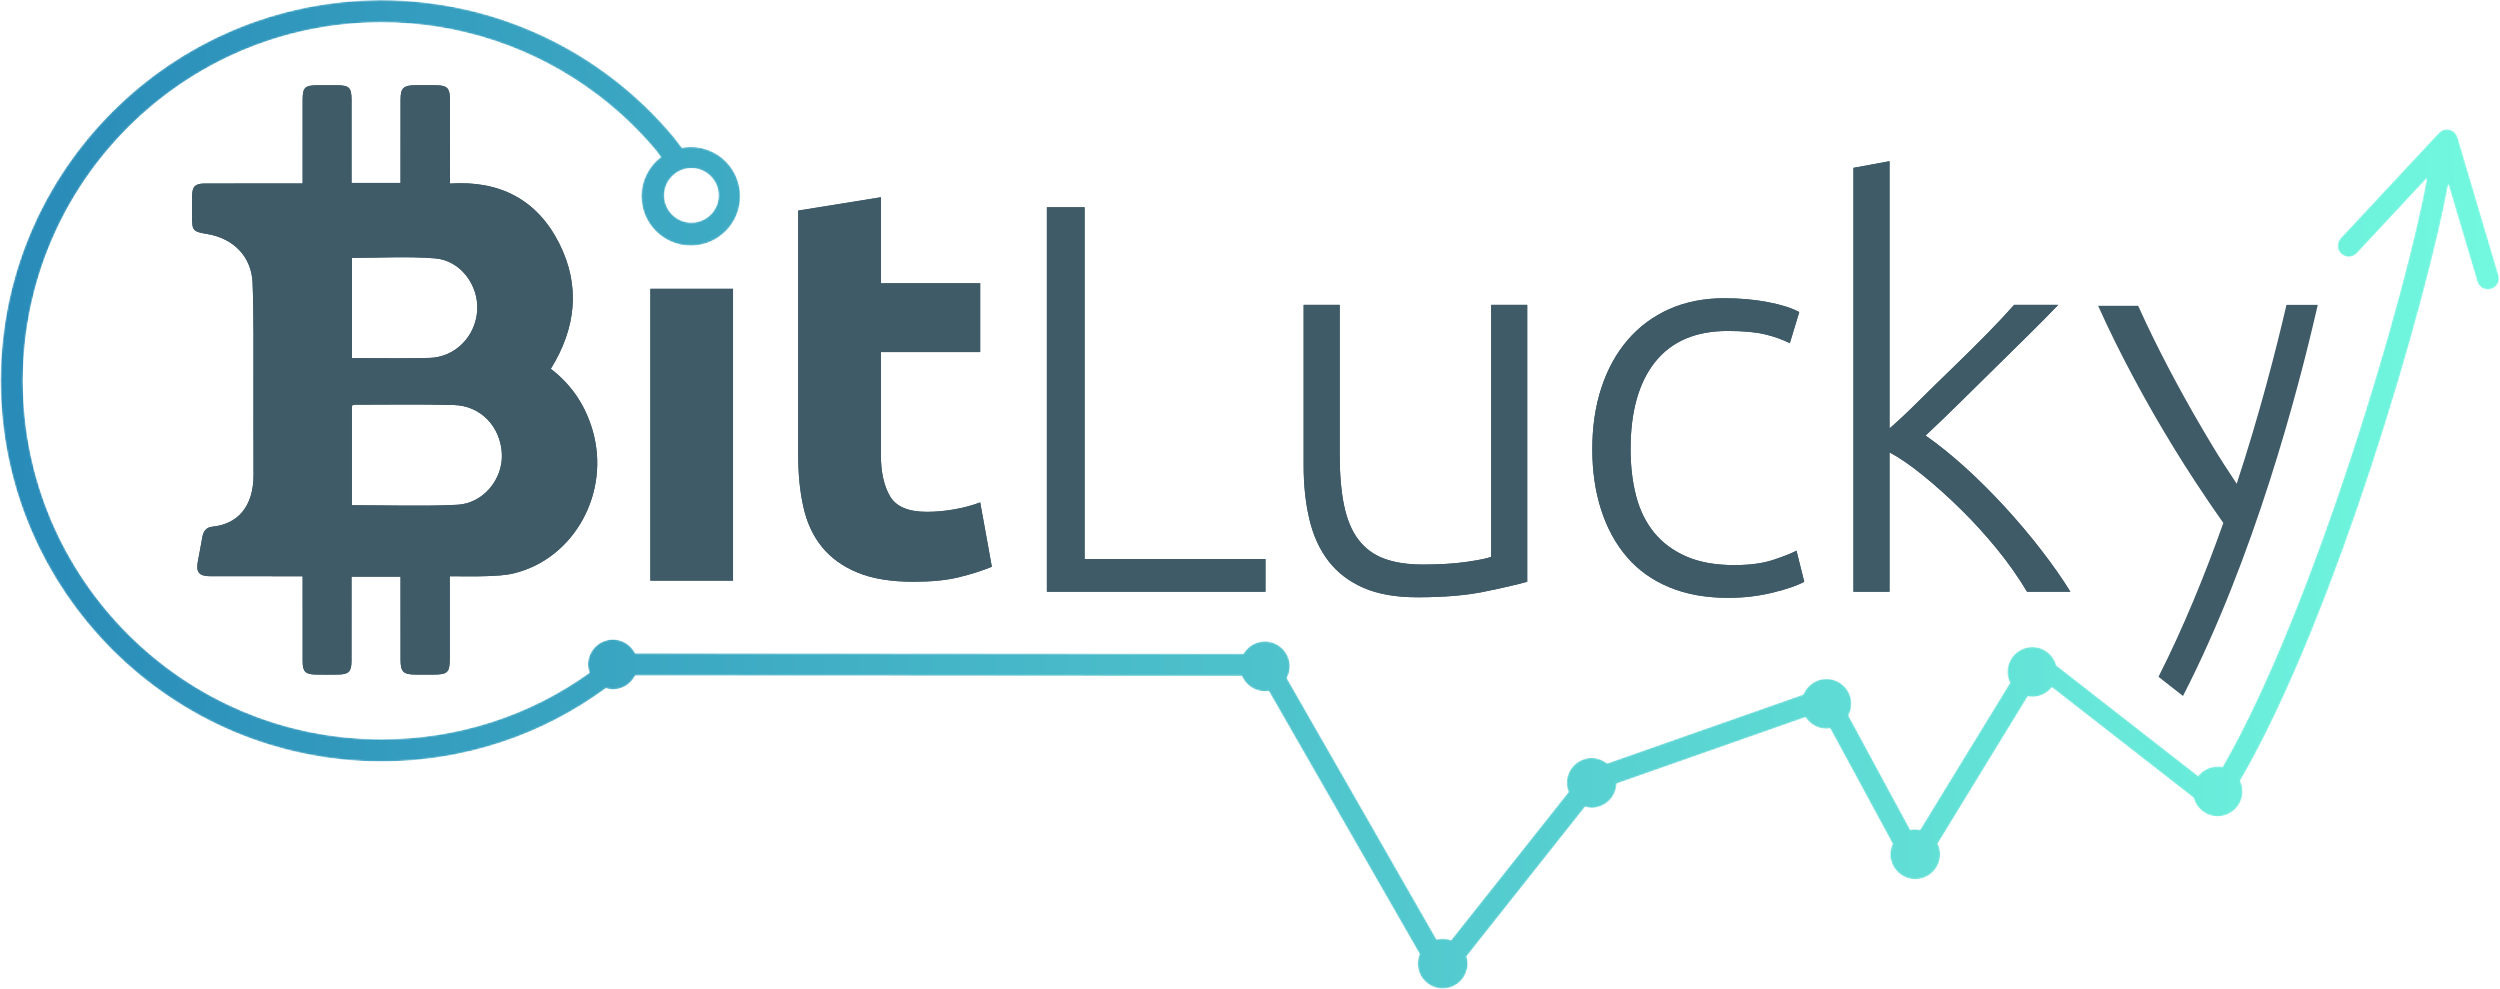 <?xml version="1.0" encoding="UTF-8"?>
<svg width="1501px" height="594px" viewBox="0 0 1501 594" version="1.1" xmlns="http://www.w3.org/2000/svg" xmlns:xlink="http://www.w3.org/1999/xlink">
    <!-- Generator: Sketch 50.2 (55047) - http://www.bohemiancoding.com/sketch -->
    <title>Group</title>
    <desc>Created with Sketch.</desc>
    <defs>
        <path d="M0.412,228.635 C0.412,354.655 102.936,457.179 228.957,457.179 C278.47,457.179 325.18,441.564 363.753,413.224 C365.111,413.633 366.519,413.92 368.008,413.92 C373.869,413.92 378.903,410.507 381.365,405.592 L745.595,405.827 C747.858,411.239 753.202,415.056 759.427,415.056 C760.218,415.056 760.978,414.942 761.736,414.822 L852.344,572.814 C851.609,574.582 851.195,576.515 851.195,578.546 C851.195,586.81 857.92,593.536 866.186,593.536 C874.451,593.536 881.175,586.81 881.175,578.546 C881.175,577.042 880.885,575.62 880.471,574.248 L951.684,484.408 C952.957,484.762 954.273,485.011 955.658,485.011 C963.766,485.011 970.352,478.529 970.602,470.481 L1084.019,430.626 C1086.687,434.774 1091.321,437.543 1096.608,437.543 C1097.371,437.543 1098.104,437.427 1098.835,437.318 L1136.346,506.621 C1135.452,508.54 1134.917,510.657 1134.917,512.909 C1134.917,521.175 1141.641,527.9 1149.907,527.9 C1158.173,527.9 1164.897,521.175 1164.897,512.909 C1164.897,510.615 1164.337,508.464 1163.412,506.518 L1217.492,418.12 C1218.389,418.287 1219.306,418.399 1220.25,418.399 C1225.008,418.399 1229.206,416.127 1231.953,412.659 L1317.037,479.013 C1318.751,485.405 1324.537,490.148 1331.462,490.148 C1339.728,490.148 1346.452,483.424 1346.452,475.158 C1346.452,472.977 1345.96,470.917 1345.118,469.046 L1344.933,468.898 C1402.684,369.83 1457.51,178.963 1469.967,110.51 L1487.36,169.066 C1488.066,171.441 1489.977,173.127 1492.229,173.657 C1493.322,173.914 1494.492,173.897 1495.645,173.556 C1499.173,172.508 1501.181,168.799 1500.135,165.272 L1475.523,82.419 C1474.843,80.126 1472.987,78.377 1470.66,77.83 C1468.333,77.282 1465.892,78.023 1464.262,79.772 L1405.322,142.989 C1402.814,145.682 1402.959,149.895 1405.651,152.405 C1408.344,154.91 1412.558,154.769 1415.069,152.077 L1457.063,107.034 C1444.748,175.988 1389.013,365.737 1334.398,460.465 C1333.448,460.276 1332.468,460.168 1331.462,460.168 C1326.723,460.168 1322.54,462.422 1319.792,465.867 L1234.656,399.495 C1232.923,393.134 1227.153,388.418 1220.25,388.418 C1211.984,388.418 1205.26,395.143 1205.26,403.408 C1205.26,405.756 1205.85,407.951 1206.817,409.931 L1152.801,498.211 C1151.864,498.027 1150.899,497.919 1149.907,497.919 C1148.894,497.919 1147.906,498.026 1146.95,498.219 L1109.782,429.552 C1110.904,427.453 1111.599,425.094 1111.599,422.553 C1111.599,414.286 1104.874,407.563 1096.608,407.563 C1090.323,407.563 1084.949,411.46 1082.726,416.958 L964.943,458.346 C962.382,456.304 959.182,455.031 955.658,455.031 C947.393,455.031 940.668,461.755 940.668,470.022 C940.668,471.96 941.067,473.801 941.739,475.503 L871.208,564.485 C869.631,563.918 867.955,563.556 866.186,563.556 C864.919,563.556 863.71,563.761 862.535,564.057 L772.594,407.079 C773.719,404.977 774.417,402.613 774.417,400.066 C774.417,391.801 767.692,385.075 759.427,385.075 C753.931,385.075 749.169,388.08 746.559,392.501 L381.365,392.268 C378.901,387.353 373.868,383.94 368.008,383.94 C359.742,383.94 353.017,390.665 353.017,398.931 C353.017,400.683 353.377,402.34 353.934,403.903 C317.993,429.685 274.744,443.854 228.957,443.854 C110.284,443.854 13.736,347.307 13.736,228.635 C13.736,109.96 110.284,13.412 228.957,13.412 C276.144,13.412 321.314,28.759 358.244,56.546 C371.303,66.371 383.33,77.751 394.053,90.558 C394.053,90.558 395.145,91.998 396.812,94.289 C389.717,99.706 385.118,108.228 385.118,117.844 C385.118,134.217 398.392,147.49 414.765,147.49 C431.138,147.49 444.411,134.217 444.411,117.844 C444.411,101.47 431.138,88.197 414.765,88.197 C412.928,88.197 411.138,88.388 409.392,88.707 C406.39,84.645 404.271,82.003 404.271,82.003 C360.683,29.944 296.785,0.088 228.957,0.088 C102.936,0.088 0.412,102.615 0.412,228.635 M398.804,117.309 C398.804,108.309 406.126,100.987 415.126,100.987 C424.126,100.987 431.448,108.309 431.448,117.309 C431.448,126.309 424.126,133.63 415.126,133.63 C406.126,133.63 398.804,126.309 398.804,117.309" id="path-1"></path>
        <linearGradient x1="-3.13666679e-05%" y1="50%" x2="100%" y2="50%" id="linearGradient-3">
            <stop stop-color="#288AB8" offset="0%"></stop>
            <stop stop-color="#72F9DF" offset="100%"></stop>
        </linearGradient>
    </defs>
    <g id="Page-1" stroke="none" stroke-width="1" fill="none" fill-rule="evenodd">
        <g id="BitLucky" transform="translate(-500, -453)">
            <g id="Group" transform="translate(500, 453)">
                <path d="M211.326,214.986 C227.015,214.986 242.426,215.298 257.819,214.898 C273.289,214.495 285.493,202.064 286.513,186.51 C287.507,171.343 276.531,156.347 261.261,155.124 C244.799,153.805 228.149,154.825 211.326,154.825 L211.326,214.986 Z M211.271,303.328 C232.619,303.328 253.591,304.093 274.475,303.077 C290.181,302.312 302.005,287.667 301.32,272.534 C300.584,256.297 288.758,243.629 272.639,243.178 C252.69,242.62 232.715,242.985 212.751,242.979 C212.309,242.979 211.868,243.313 211.271,243.554 L211.271,303.328 Z M270.143,110.221 C299.958,108.242 322.47,119.76 335.778,146.179 C348.692,171.815 345.768,197.135 330.694,221.452 C343.291,231.072 351.443,243.444 355.805,258.411 C366.64,295.599 344.929,335.316 308.591,344.209 C303.283,345.508 297.645,345.693 292.141,345.906 C284.971,346.183 277.782,345.973 270.045,345.973 L270.045,356.425 C270.045,369.523 270.063,382.622 270.037,395.72 C270.021,403.684 268.67,404.982 260.55,405.016 C256.856,405.031 253.161,405.043 249.467,405.012 C242.12,404.953 240.507,403.394 240.492,396.173 C240.461,381.395 240.482,366.618 240.482,351.84 L240.482,346.22 L211.052,346.22 L211.052,351.443 C211.052,366.556 211.07,381.67 211.043,396.783 C211.031,403.233 209.435,404.885 203.087,405 C198.555,405.081 194.018,405.084 189.486,404.996 C183.355,404.877 181.726,403.249 181.713,397.161 C181.675,380.38 181.7,363.598 181.7,345.974 L176.198,345.974 C159.573,345.973 142.948,345.997 126.324,345.962 C119.452,345.947 117.55,343.59 118.811,336.953 C119.719,332.174 120.635,327.398 121.451,322.604 C122.05,319.085 123.735,316.606 127.482,316.228 C142.523,314.714 152.383,304.434 152.229,284.587 C152.09,266.62 152.252,248.651 152.188,230.683 C152.117,210.37 152.449,190.037 151.649,169.751 C151.032,154.086 140.173,143.161 124.586,140.526 C115.654,139.015 115.317,138.617 115.314,129.555 C115.313,125.693 115.283,121.831 115.322,117.968 C115.383,111.941 117.083,110.192 123.125,110.179 C140.589,110.141 158.054,110.165 175.518,110.164 L181.699,110.164 L181.699,104.494 C181.699,89.716 181.689,74.939 181.703,60.161 C181.71,52.465 182.989,51.221 190.863,51.176 C194.725,51.154 198.588,51.14 202.45,51.18 C209.607,51.255 211.053,52.679 211.063,59.735 C211.084,74.512 211.07,89.29 211.07,104.068 L211.07,109.84 L240.482,109.84 L240.482,93.812 C240.482,82.393 240.446,70.973 240.497,59.555 C240.527,52.964 242.259,51.274 248.91,51.185 C253.276,51.126 257.643,51.114 262.008,51.189 C268.4,51.298 270.091,52.93 270.12,59.332 C270.186,74.278 270.142,89.223 270.143,104.169 L270.143,110.221 Z" id="Fill-1" fill="#3F5B67"></path>
                <polygon id="Fill-3" fill="#3F5B67" points="390.476 348.614 440.11 348.614 440.11 173.396 390.476 173.396"></polygon>
                <path d="M479.246,126.427 L528.88,118.432 L528.88,170.065 L588.507,170.065 L588.507,211.371 L528.88,211.371 L528.88,272.997 C528.88,283.439 530.713,291.767 534.376,297.98 C538.04,304.2 545.421,307.309 556.529,307.309 C561.858,307.309 567.355,306.809 573.017,305.809 C578.681,304.81 583.844,303.426 588.507,301.645 L595.502,340.286 C589.507,342.733 582.845,344.841 575.516,346.614 C568.188,348.39 559.193,349.281 548.533,349.281 C534.986,349.281 523.769,347.447 514.89,343.783 C506.004,340.12 498.899,335.013 493.569,328.461 C488.241,321.913 484.519,313.971 482.412,304.643 C480.297,295.316 479.246,284.989 479.246,273.664 L479.246,126.427 Z" id="Fill-5" fill="#3F5B67"></path>
                <polygon id="Fill-6" fill="#3F5B67" points="759.788 335.624 759.788 355.277 628.541 355.277 628.541 124.43 651.193 124.43 651.193 335.624"></polygon>
                <path d="M916.95,349.281 C910.508,351.06 901.846,353.058 890.968,355.277 C880.085,357.492 866.761,358.608 850.994,358.608 C838.112,358.608 827.343,356.718 818.681,352.944 C810.022,349.171 803.026,343.843 797.696,336.956 C792.366,330.075 788.535,321.748 786.203,311.972 C783.872,302.203 782.706,291.434 782.706,279.659 L782.706,183.056 L804.358,183.056 L804.358,272.665 C804.358,284.881 805.243,295.207 807.022,303.644 C808.799,312.086 811.687,318.916 815.683,324.131 C819.681,329.351 824.845,333.125 831.174,335.456 C837.504,337.788 845.217,338.955 854.325,338.955 C864.537,338.955 873.423,338.403 880.974,337.289 C888.521,336.179 893.301,335.18 895.298,334.291 L895.298,183.056 L916.95,183.056 L916.95,349.281 Z" id="Fill-7" fill="#3F5B67"></path>
                <path d="M1037.632,358.94 C1024.308,358.94 1012.535,356.829 1002.322,352.613 C992.106,348.397 983.611,342.342 976.839,334.457 C970.063,326.577 964.899,317.135 961.35,306.142 C957.794,295.151 956.02,282.99 956.02,269.666 C956.02,256.123 957.851,243.798 961.516,232.691 C965.18,221.589 970.453,212.038 977.339,204.043 C984.221,196.049 992.548,189.887 1002.322,185.554 C1012.093,181.226 1023.085,179.06 1035.3,179.06 C1044.628,179.06 1053.342,179.84 1061.449,181.392 C1069.555,182.947 1075.826,184.946 1080.271,187.388 L1074.609,206.042 C1070.163,203.825 1065.166,202.044 1059.618,200.713 C1054.064,199.381 1046.627,198.714 1037.299,198.714 C1018.197,198.714 1003.706,204.876 993.828,217.201 C983.944,229.526 979.004,247.016 979.004,269.666 C979.004,279.884 980.113,289.269 982.335,297.815 C984.552,306.368 988.165,313.695 993.161,319.8 C998.158,325.911 1004.598,330.683 1012.483,334.125 C1020.361,337.57 1029.972,339.288 1041.297,339.288 C1050.623,339.288 1058.452,338.236 1064.78,336.123 C1071.11,334.014 1075.716,332.183 1078.605,330.627 L1083.27,349.281 C1079.272,351.502 1072.995,353.668 1064.447,355.774 C1055.897,357.882 1046.959,358.94 1037.632,358.94" id="Fill-8" fill="#3F5B67"></path>
                <path d="M1156.118,261.506 C1163.967,267.033 1171.894,273.414 1179.889,280.655 C1187.883,287.9 1195.768,295.743 1203.54,304.191 C1211.306,312.639 1218.63,321.306 1225.5,330.194 C1232.37,339.085 1238.221,347.444 1243.061,355.277 L1217.042,355.277 C1211.825,346.524 1205.778,337.94 1198.898,329.518 C1192.016,321.102 1184.793,313.174 1177.234,305.742 C1169.678,298.31 1162.114,291.527 1154.556,285.406 C1146.999,279.285 1140.301,274.684 1134.466,271.613 L1134.466,355.277 L1112.813,355.277 L1112.813,100.778 L1134.466,96.78 L1134.466,257.238 C1139.098,253.271 1144.871,247.858 1151.782,241.004 C1158.695,234.154 1165.743,227.257 1172.914,220.324 C1180.087,213.391 1186.858,206.677 1193.234,200.176 C1199.605,193.674 1204.955,187.97 1209.275,183.057 L1235.732,183.057 C1230.632,188.398 1224.781,194.316 1218.182,200.817 C1211.582,207.323 1204.706,214.099 1197.55,221.152 C1190.392,228.204 1183.345,235.148 1176.413,241.983 C1169.478,248.816 1162.713,255.322 1156.118,261.506" id="Fill-9" fill="#3F5B67"></path>
                <path d="M211.326,214.986 C227.015,214.986 242.426,215.298 257.819,214.898 C273.289,214.495 285.493,202.064 286.513,186.51 C287.507,171.343 276.531,156.347 261.261,155.124 C244.799,153.805 228.149,154.825 211.326,154.825 L211.326,214.986 Z M211.271,303.328 C232.619,303.328 253.591,304.093 274.475,303.077 C290.181,302.312 302.005,287.667 301.32,272.534 C300.584,256.297 288.758,243.629 272.639,243.178 C252.69,242.62 232.715,242.985 212.751,242.979 C212.309,242.979 211.868,243.313 211.271,243.554 L211.271,303.328 Z M270.143,110.221 C299.958,108.242 322.47,119.76 335.778,146.179 C348.692,171.815 345.768,197.135 330.694,221.452 C343.291,231.072 351.443,243.444 355.805,258.411 C366.64,295.599 344.929,335.316 308.591,344.209 C303.283,345.508 297.645,345.693 292.141,345.906 C284.971,346.183 277.782,345.973 270.045,345.973 L270.045,356.425 C270.045,369.523 270.063,382.622 270.037,395.72 C270.021,403.684 268.67,404.982 260.55,405.016 C256.856,405.031 253.161,405.043 249.467,405.012 C242.12,404.953 240.507,403.394 240.492,396.173 C240.461,381.395 240.482,366.618 240.482,351.84 L240.482,346.22 L211.052,346.22 L211.052,351.443 C211.052,366.556 211.07,381.67 211.043,396.783 C211.031,403.233 209.435,404.885 203.087,405 C198.555,405.081 194.018,405.084 189.486,404.996 C183.355,404.877 181.726,403.249 181.713,397.161 C181.675,380.38 181.7,363.598 181.7,345.974 L176.198,345.974 C159.573,345.973 142.948,345.997 126.324,345.962 C119.452,345.947 117.55,343.59 118.811,336.953 C119.719,332.174 120.635,327.398 121.451,322.604 C122.05,319.085 123.735,316.606 127.482,316.228 C142.523,314.714 152.383,304.434 152.229,284.587 C152.09,266.62 152.252,248.651 152.188,230.683 C152.117,210.37 152.449,190.037 151.649,169.751 C151.032,154.086 140.173,143.161 124.586,140.526 C115.654,139.015 115.317,138.617 115.314,129.555 C115.313,125.693 115.283,121.831 115.322,117.968 C115.383,111.941 117.083,110.192 123.125,110.179 C140.589,110.141 158.054,110.165 175.518,110.164 L181.699,110.164 L181.699,104.494 C181.699,89.716 181.689,74.939 181.703,60.161 C181.71,52.465 182.989,51.221 190.863,51.176 C194.725,51.154 198.588,51.14 202.45,51.18 C209.607,51.255 211.053,52.679 211.063,59.735 C211.084,74.512 211.07,89.29 211.07,104.068 L211.07,109.84 L240.482,109.84 L240.482,93.812 C240.482,82.393 240.446,70.973 240.497,59.555 C240.527,52.964 242.259,51.274 248.91,51.185 C253.276,51.126 257.643,51.114 262.008,51.189 C268.4,51.298 270.091,52.93 270.12,59.332 C270.186,74.278 270.142,89.223 270.143,104.169 L270.143,110.221 Z" id="Fill-10" fill="#3F5B67"></path>
                <polygon id="Fill-11" fill="#3F5B67" points="390.476 348.614 440.11 348.614 440.11 173.396 390.476 173.396"></polygon>
                <path d="M479.246,126.427 L528.88,118.432 L528.88,170.065 L588.507,170.065 L588.507,211.371 L528.88,211.371 L528.88,272.997 C528.88,283.439 530.713,291.767 534.376,297.98 C538.04,304.2 545.421,307.309 556.529,307.309 C561.858,307.309 567.355,306.809 573.017,305.809 C578.681,304.81 583.844,303.426 588.507,301.645 L595.502,340.286 C589.507,342.733 582.845,344.841 575.516,346.614 C568.188,348.39 559.193,349.281 548.533,349.281 C534.986,349.281 523.769,347.447 514.89,343.783 C506.004,340.12 498.899,335.013 493.569,328.461 C488.241,321.913 484.519,313.971 482.412,304.643 C480.297,295.316 479.246,284.989 479.246,273.664 L479.246,126.427 Z" id="Fill-12" fill="#3F5B67"></path>
                <polygon id="Fill-13" fill="#3F5B67" points="759.788 335.624 759.788 355.277 628.541 355.277 628.541 124.43 651.193 124.43 651.193 335.624"></polygon>
                <path d="M916.95,349.281 C910.508,351.06 901.846,353.058 890.968,355.277 C880.085,357.492 866.761,358.608 850.994,358.608 C838.112,358.608 827.343,356.718 818.681,352.944 C810.022,349.171 803.026,343.843 797.696,336.956 C792.366,330.075 788.535,321.748 786.203,311.972 C783.872,302.203 782.706,291.434 782.706,279.659 L782.706,183.056 L804.358,183.056 L804.358,272.665 C804.358,284.881 805.243,295.207 807.022,303.644 C808.799,312.086 811.687,318.916 815.683,324.131 C819.681,329.351 824.845,333.125 831.174,335.456 C837.504,337.788 845.217,338.955 854.325,338.955 C864.537,338.955 873.423,338.403 880.974,337.289 C888.521,336.179 893.301,335.18 895.298,334.291 L895.298,183.056 L916.95,183.056 L916.95,349.281 Z" id="Fill-14" fill="#3F5B67"></path>
                <path d="M1037.632,358.94 C1024.308,358.94 1012.535,356.829 1002.322,352.613 C992.106,348.397 983.611,342.342 976.839,334.457 C970.063,326.577 964.899,317.135 961.35,306.142 C957.794,295.151 956.02,282.99 956.02,269.666 C956.02,256.123 957.851,243.798 961.516,232.691 C965.18,221.589 970.453,212.038 977.339,204.043 C984.221,196.049 992.548,189.887 1002.322,185.554 C1012.093,181.226 1023.085,179.06 1035.3,179.06 C1044.628,179.06 1053.342,179.84 1061.449,181.392 C1069.555,182.947 1075.826,184.946 1080.271,187.388 L1074.609,206.042 C1070.163,203.825 1065.166,202.044 1059.618,200.713 C1054.064,199.381 1046.627,198.714 1037.299,198.714 C1018.197,198.714 1003.706,204.876 993.828,217.201 C983.944,229.526 979.004,247.016 979.004,269.666 C979.004,279.884 980.113,289.269 982.335,297.815 C984.552,306.368 988.165,313.695 993.161,319.8 C998.158,325.911 1004.598,330.683 1012.483,334.125 C1020.361,337.57 1029.972,339.288 1041.297,339.288 C1050.623,339.288 1058.452,338.236 1064.78,336.123 C1071.11,334.014 1075.716,332.183 1078.605,330.627 L1083.27,349.281 C1079.272,351.502 1072.995,353.668 1064.447,355.774 C1055.897,357.882 1046.959,358.94 1037.632,358.94" id="Fill-15" fill="#3F5B67"></path>
                <path d="M1156.118,261.506 C1163.967,267.033 1171.894,273.414 1179.889,280.655 C1187.883,287.9 1195.768,295.743 1203.54,304.191 C1211.306,312.639 1218.63,321.306 1225.5,330.194 C1232.37,339.085 1238.221,347.444 1243.061,355.277 L1217.042,355.277 C1211.825,346.524 1205.778,337.94 1198.898,329.518 C1192.016,321.102 1184.793,313.174 1177.234,305.742 C1169.678,298.31 1162.114,291.527 1154.556,285.406 C1146.999,279.285 1140.301,274.684 1134.466,271.613 L1134.466,355.277 L1112.813,355.277 L1112.813,100.778 L1134.466,96.78 L1134.466,257.238 C1139.098,253.271 1144.871,247.858 1151.782,241.004 C1158.695,234.154 1165.743,227.257 1172.914,220.324 C1180.087,213.391 1186.858,206.677 1193.234,200.176 C1199.605,193.674 1204.955,187.97 1209.275,183.057 L1235.732,183.057 C1230.632,188.398 1224.781,194.316 1218.182,200.817 C1211.582,207.323 1204.706,214.099 1197.55,221.152 C1190.392,228.204 1183.345,235.148 1176.413,241.983 C1169.478,248.816 1162.713,255.322 1156.118,261.506" id="Fill-16" fill="#3F5B67"></path>
                <path d="M1372.789,183.056 C1366.393,210.652 1356.524,248.975 1342.917,290.44 C1337.785,282.765 1332.773,275.015 1328.013,267.106 C1320.314,254.314 1313.162,241.778 1306.548,229.499 C1299.935,217.222 1293.871,205.257 1288.358,193.607 C1286.744,190.199 1285.218,186.873 1283.737,183.589 L1259.702,183.589 C1263.033,191.02 1266.554,198.495 1270.295,206.018 C1277.314,220.13 1284.828,234.175 1292.841,248.143 C1300.854,262.109 1309.288,275.853 1318.134,289.362 C1323.66,297.802 1329.247,306 1334.881,314.007 C1323.951,344.844 1311.016,376.597 1295.956,406.351 L1310.666,417.859 C1353.181,335.087 1379.351,236.674 1391.587,183.056 L1372.789,183.056 Z" id="Fill-21" fill="#3F5B67"></path>
                <mask id="mask-2" fill="white">
                    <use xlink:href="#path-1"></use>
                </mask>
                <g id="Clip-19"></g>
                <path d="M0.412,228.635 C0.412,354.655 102.936,457.179 228.957,457.179 C278.47,457.179 325.18,441.564 363.753,413.224 C365.111,413.633 366.519,413.92 368.008,413.92 C373.869,413.92 378.903,410.507 381.365,405.592 L745.595,405.827 C747.858,411.239 753.202,415.056 759.427,415.056 C760.218,415.056 760.978,414.942 761.736,414.822 L852.344,572.814 C851.609,574.582 851.195,576.515 851.195,578.546 C851.195,586.81 857.92,593.536 866.186,593.536 C874.451,593.536 881.175,586.81 881.175,578.546 C881.175,577.042 880.885,575.62 880.471,574.248 L951.684,484.408 C952.957,484.762 954.273,485.011 955.658,485.011 C963.766,485.011 970.352,478.529 970.602,470.481 L1084.019,430.626 C1086.687,434.774 1091.321,437.543 1096.608,437.543 C1097.371,437.543 1098.104,437.427 1098.835,437.318 L1136.346,506.621 C1135.452,508.54 1134.917,510.657 1134.917,512.909 C1134.917,521.175 1141.641,527.9 1149.907,527.9 C1158.173,527.9 1164.897,521.175 1164.897,512.909 C1164.897,510.615 1164.337,508.464 1163.412,506.518 L1217.492,418.12 C1218.389,418.287 1219.306,418.399 1220.25,418.399 C1225.008,418.399 1229.206,416.127 1231.953,412.659 L1317.037,479.013 C1318.751,485.405 1324.537,490.148 1331.462,490.148 C1339.728,490.148 1346.452,483.424 1346.452,475.158 C1346.452,472.977 1345.96,470.917 1345.118,469.046 L1344.933,468.898 C1402.684,369.83 1457.51,178.963 1469.967,110.51 L1487.36,169.066 C1488.066,171.441 1489.977,173.127 1492.229,173.657 C1493.322,173.914 1494.492,173.897 1495.645,173.556 C1499.173,172.508 1501.181,168.799 1500.135,165.272 L1475.523,82.419 C1474.843,80.126 1472.987,78.377 1470.66,77.83 C1468.333,77.282 1465.892,78.023 1464.262,79.772 L1405.322,142.989 C1402.814,145.682 1402.959,149.895 1405.651,152.405 C1408.344,154.91 1412.558,154.769 1415.069,152.077 L1457.063,107.034 C1444.748,175.988 1389.013,365.737 1334.398,460.465 C1333.448,460.276 1332.468,460.168 1331.462,460.168 C1326.723,460.168 1322.54,462.422 1319.792,465.867 L1234.656,399.495 C1232.923,393.134 1227.153,388.418 1220.25,388.418 C1211.984,388.418 1205.26,395.143 1205.26,403.408 C1205.26,405.756 1205.85,407.951 1206.817,409.931 L1152.801,498.211 C1151.864,498.027 1150.899,497.919 1149.907,497.919 C1148.894,497.919 1147.906,498.026 1146.95,498.219 L1109.782,429.552 C1110.904,427.453 1111.599,425.094 1111.599,422.553 C1111.599,414.286 1104.874,407.563 1096.608,407.563 C1090.323,407.563 1084.949,411.46 1082.726,416.958 L964.943,458.346 C962.382,456.304 959.182,455.031 955.658,455.031 C947.393,455.031 940.668,461.755 940.668,470.022 C940.668,471.96 941.067,473.801 941.739,475.503 L871.208,564.485 C869.631,563.918 867.955,563.556 866.186,563.556 C864.919,563.556 863.71,563.761 862.535,564.057 L772.594,407.079 C773.719,404.977 774.417,402.613 774.417,400.066 C774.417,391.801 767.692,385.075 759.427,385.075 C753.931,385.075 749.169,388.08 746.559,392.501 L381.365,392.268 C378.901,387.353 373.868,383.94 368.008,383.94 C359.742,383.94 353.017,390.665 353.017,398.931 C353.017,400.683 353.377,402.34 353.934,403.903 C317.993,429.685 274.744,443.854 228.957,443.854 C110.284,443.854 13.736,347.307 13.736,228.635 C13.736,109.96 110.284,13.412 228.957,13.412 C276.144,13.412 321.314,28.759 358.244,56.546 C371.303,66.371 383.33,77.751 394.053,90.558 C394.053,90.558 395.145,91.998 396.812,94.289 C389.717,99.706 385.118,108.228 385.118,117.844 C385.118,134.217 398.392,147.49 414.765,147.49 C431.138,147.49 444.411,134.217 444.411,117.844 C444.411,101.47 431.138,88.197 414.765,88.197 C412.928,88.197 411.138,88.388 409.392,88.707 C406.39,84.645 404.271,82.003 404.271,82.003 C360.683,29.944 296.785,0.088 228.957,0.088 C102.936,0.088 0.412,102.615 0.412,228.635 M398.804,117.309 C398.804,108.309 406.126,100.987 415.126,100.987 C424.126,100.987 431.448,108.309 431.448,117.309 C431.448,126.309 424.126,133.63 415.126,133.63 C406.126,133.63 398.804,126.309 398.804,117.309" id="Fill-18" fill="url(#linearGradient-3)" mask="url(#mask-2)"></path>
            </g>
        </g>
    </g>
</svg>